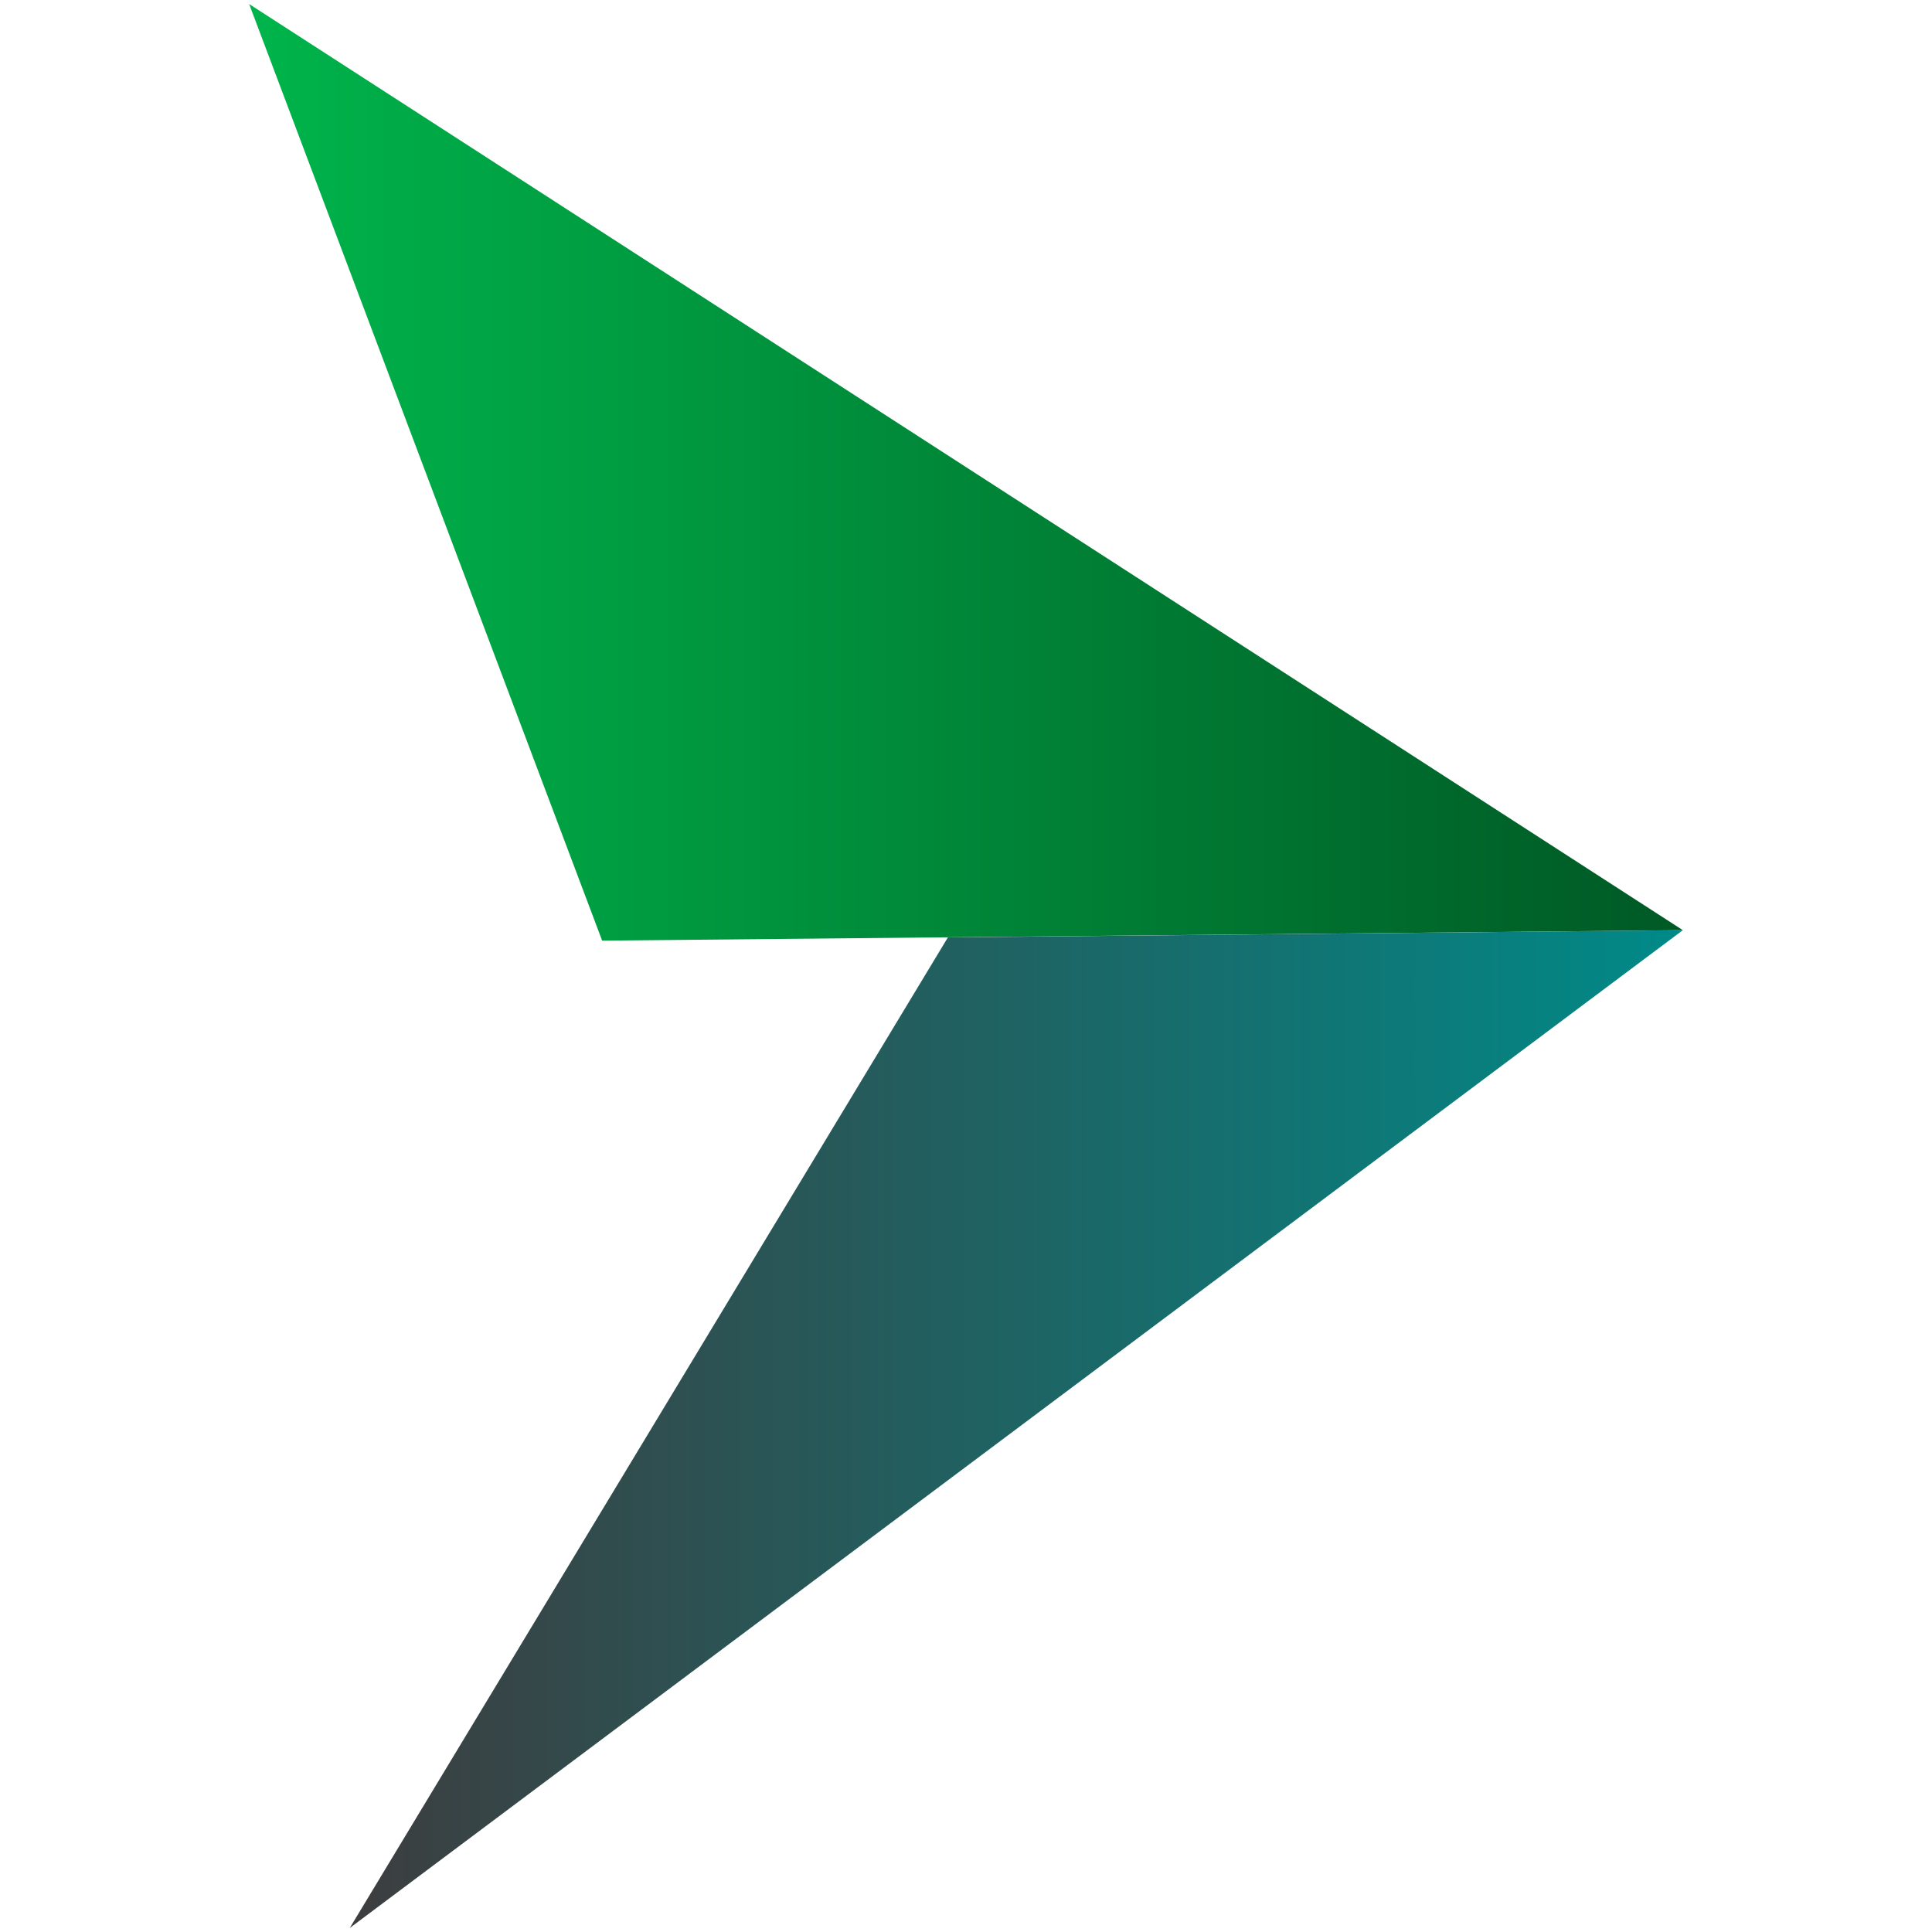 <?xml version="1.0" encoding="UTF-8"?>
<svg id="Capa_1" data-name="Capa 1" xmlns="http://www.w3.org/2000/svg" width="48" height="48" xmlns:xlink="http://www.w3.org/1999/xlink" viewBox="0 0 48 48">
  <defs>
    <linearGradient id="Degradado_sin_nombre_21" data-name="Degradado sin nombre 21" x1="6.19" y1="11.74" x2="41.81" y2="11.74" gradientUnits="userSpaceOnUse">
      <stop offset="0" stop-color="#00b44b"/>
      <stop offset="1" stop-color="#005925"/>
    </linearGradient>
    <linearGradient id="Degradado_sin_nombre_24" data-name="Degradado sin nombre 24" x1="8.69" y1="35.5" x2="41.81" y2="35.5" gradientUnits="userSpaceOnUse">
      <stop offset="0" stop-color="#3d3d3f"/>
      <stop offset="1" stop-color="#008a88"/>
    </linearGradient>
  </defs>
  <polygon points="14.96 23.37 6.19 .1 41.81 23.11 14.96 23.37" style="fill: url(#Degradado_sin_nombre_21); fill-rule: evenodd; stroke-width: 0px;"/>
  <polygon points="8.69 47.9 41.81 23.11 23.55 23.29 8.69 47.9" style="fill: url(#Degradado_sin_nombre_24); fill-rule: evenodd; stroke-width: 0px;"/>
</svg>